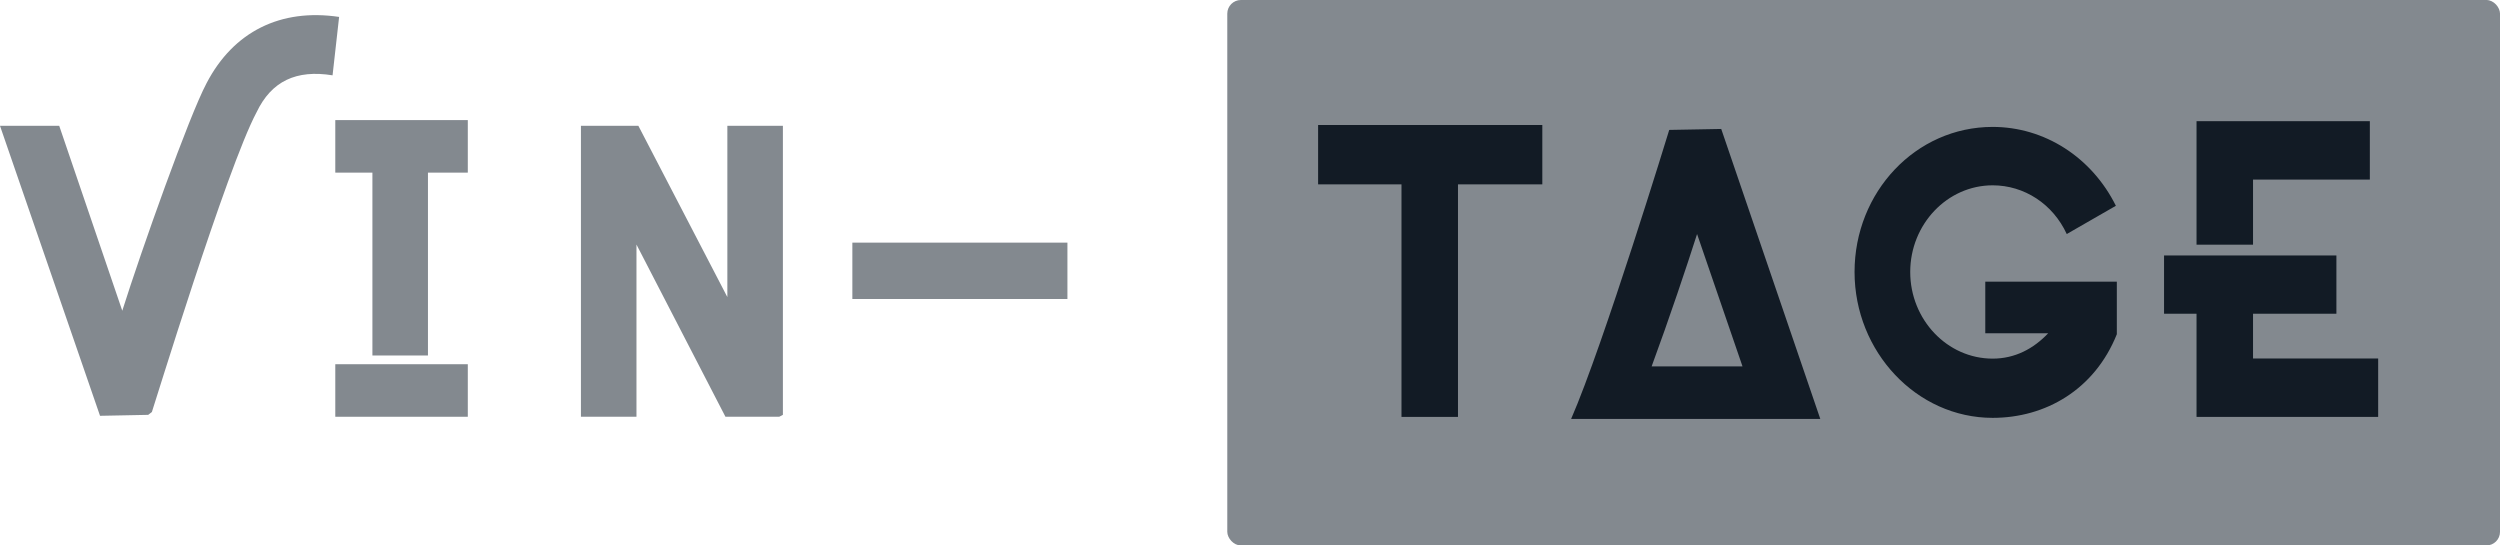<svg width="183.198" height="39.971" viewBox="0 0 183.198 39.971" fill="none" xmlns="http://www.w3.org/2000/svg" xmlns:xlink="http://www.w3.org/1999/xlink">
	<desc>
			Created with Pixso.
	</desc>
	<defs/>
	<rect id="Rectangle 87" x="89.934" rx="1" width="93.265" height="39.971" fill="#83898F" fill-opacity="1"/>
	<path id="XMLID 735" d="M0 9.22L4.34 9.22L8.96 22.77C10.38 18.28 13.85 8.51 15.14 6.09C17.11 2.31 20.57 0.6 24.85 1.24L24.37 5.52C21.72 5.09 19.89 5.94 18.8 8.23C16.63 12.29 11.2 30.04 11.13 30.19L10.86 30.4L7.33 30.47L0 9.22Z" fill="#83898F" fill-opacity="1" fill-rule="nonzero"/>
	<path id="XMLID 704" d="M27.29 12.65L24.57 12.65L24.57 8.8L34.28 8.8L34.28 12.65L31.36 12.65L31.36 26.05L27.29 26.05L27.29 12.65ZM24.57 26.69L34.28 26.69L34.28 30.54L24.57 30.54L24.57 26.69Z" fill="#83898F" fill-opacity="1" fill-rule="nonzero"/>
	<path id="XMLID 702" d="M42.57 9.22L46.78 9.22L53.3 21.77L53.3 9.22L57.37 9.22L57.37 30.4L57.1 30.54L53.16 30.54L46.64 17.92L46.64 30.54L42.57 30.54L42.57 9.22Z" fill="#83898F" fill-opacity="1" fill-rule="nonzero"/>
	<path id="XMLID 701" d="M165.1 26.27L165.1 22.99L171.21 22.99L171.21 18.72L158.58 18.72L158.58 22.99L160.96 22.99L160.96 30.55L174.27 30.55L174.27 26.27L165.1 26.27Z" fill="#121B25" fill-opacity="1" fill-rule="nonzero"/>
	<path id="XMLID 700" d="M165.1 13.16L173.66 13.16L173.66 8.88L160.96 8.88L160.96 17.93L165.1 17.93L165.1 13.16Z" fill="#121B25" fill-opacity="1" fill-rule="nonzero"/>
	<path id="XMLID 697" d="M102.77 13.51L96.59 13.51L96.59 9.16L113.02 9.16L113.02 13.51L106.84 13.51L106.84 30.55L102.7 30.55L102.7 13.51L102.77 13.51Z" fill="#121B25" fill-opacity="1" fill-rule="nonzero"/>
	<path id="XMLID 693" d="M62.46 17.78L78.22 17.78L78.22 21.91L62.46 21.91L62.46 17.78Z" fill="#83898F" fill-opacity="1" fill-rule="evenodd"/>
	<path id="XMLID 688" d="M145.48 20.57L145.48 24.42L150.09 24.42C149.01 25.56 147.65 26.28 146.02 26.28C142.69 26.28 139.98 23.42 139.98 19.93C139.98 16.44 142.69 13.58 146.02 13.58C148.33 13.58 150.43 14.94 151.45 17.15L155.05 15.08C153.28 11.52 149.82 9.3 146.02 9.3C140.38 9.3 135.9 14.08 135.9 19.93C135.9 25.78 140.45 30.62 146.02 30.62C149.89 30.62 153.49 28.56 155.12 24.49L155.12 20.64L145.48 20.64L145.48 20.57Z" fill="#121B25" fill-opacity="1" fill-rule="nonzero"/>
	<path id="XMLID 685" d="M126.13 9.45L122.32 9.52C122.32 9.52 117.5 25.28 115.13 30.7L117.5 30.7L119.61 30.7L129.05 30.7L130.34 30.7L131.76 30.7L133.39 30.7L126.13 9.45ZM121.03 26.85C122.32 23.35 123.61 19.5 124.36 17.15L127.69 26.85L121.03 26.85Z" fill="#121B25" fill-opacity="1" fill-rule="nonzero"/>
</svg>
